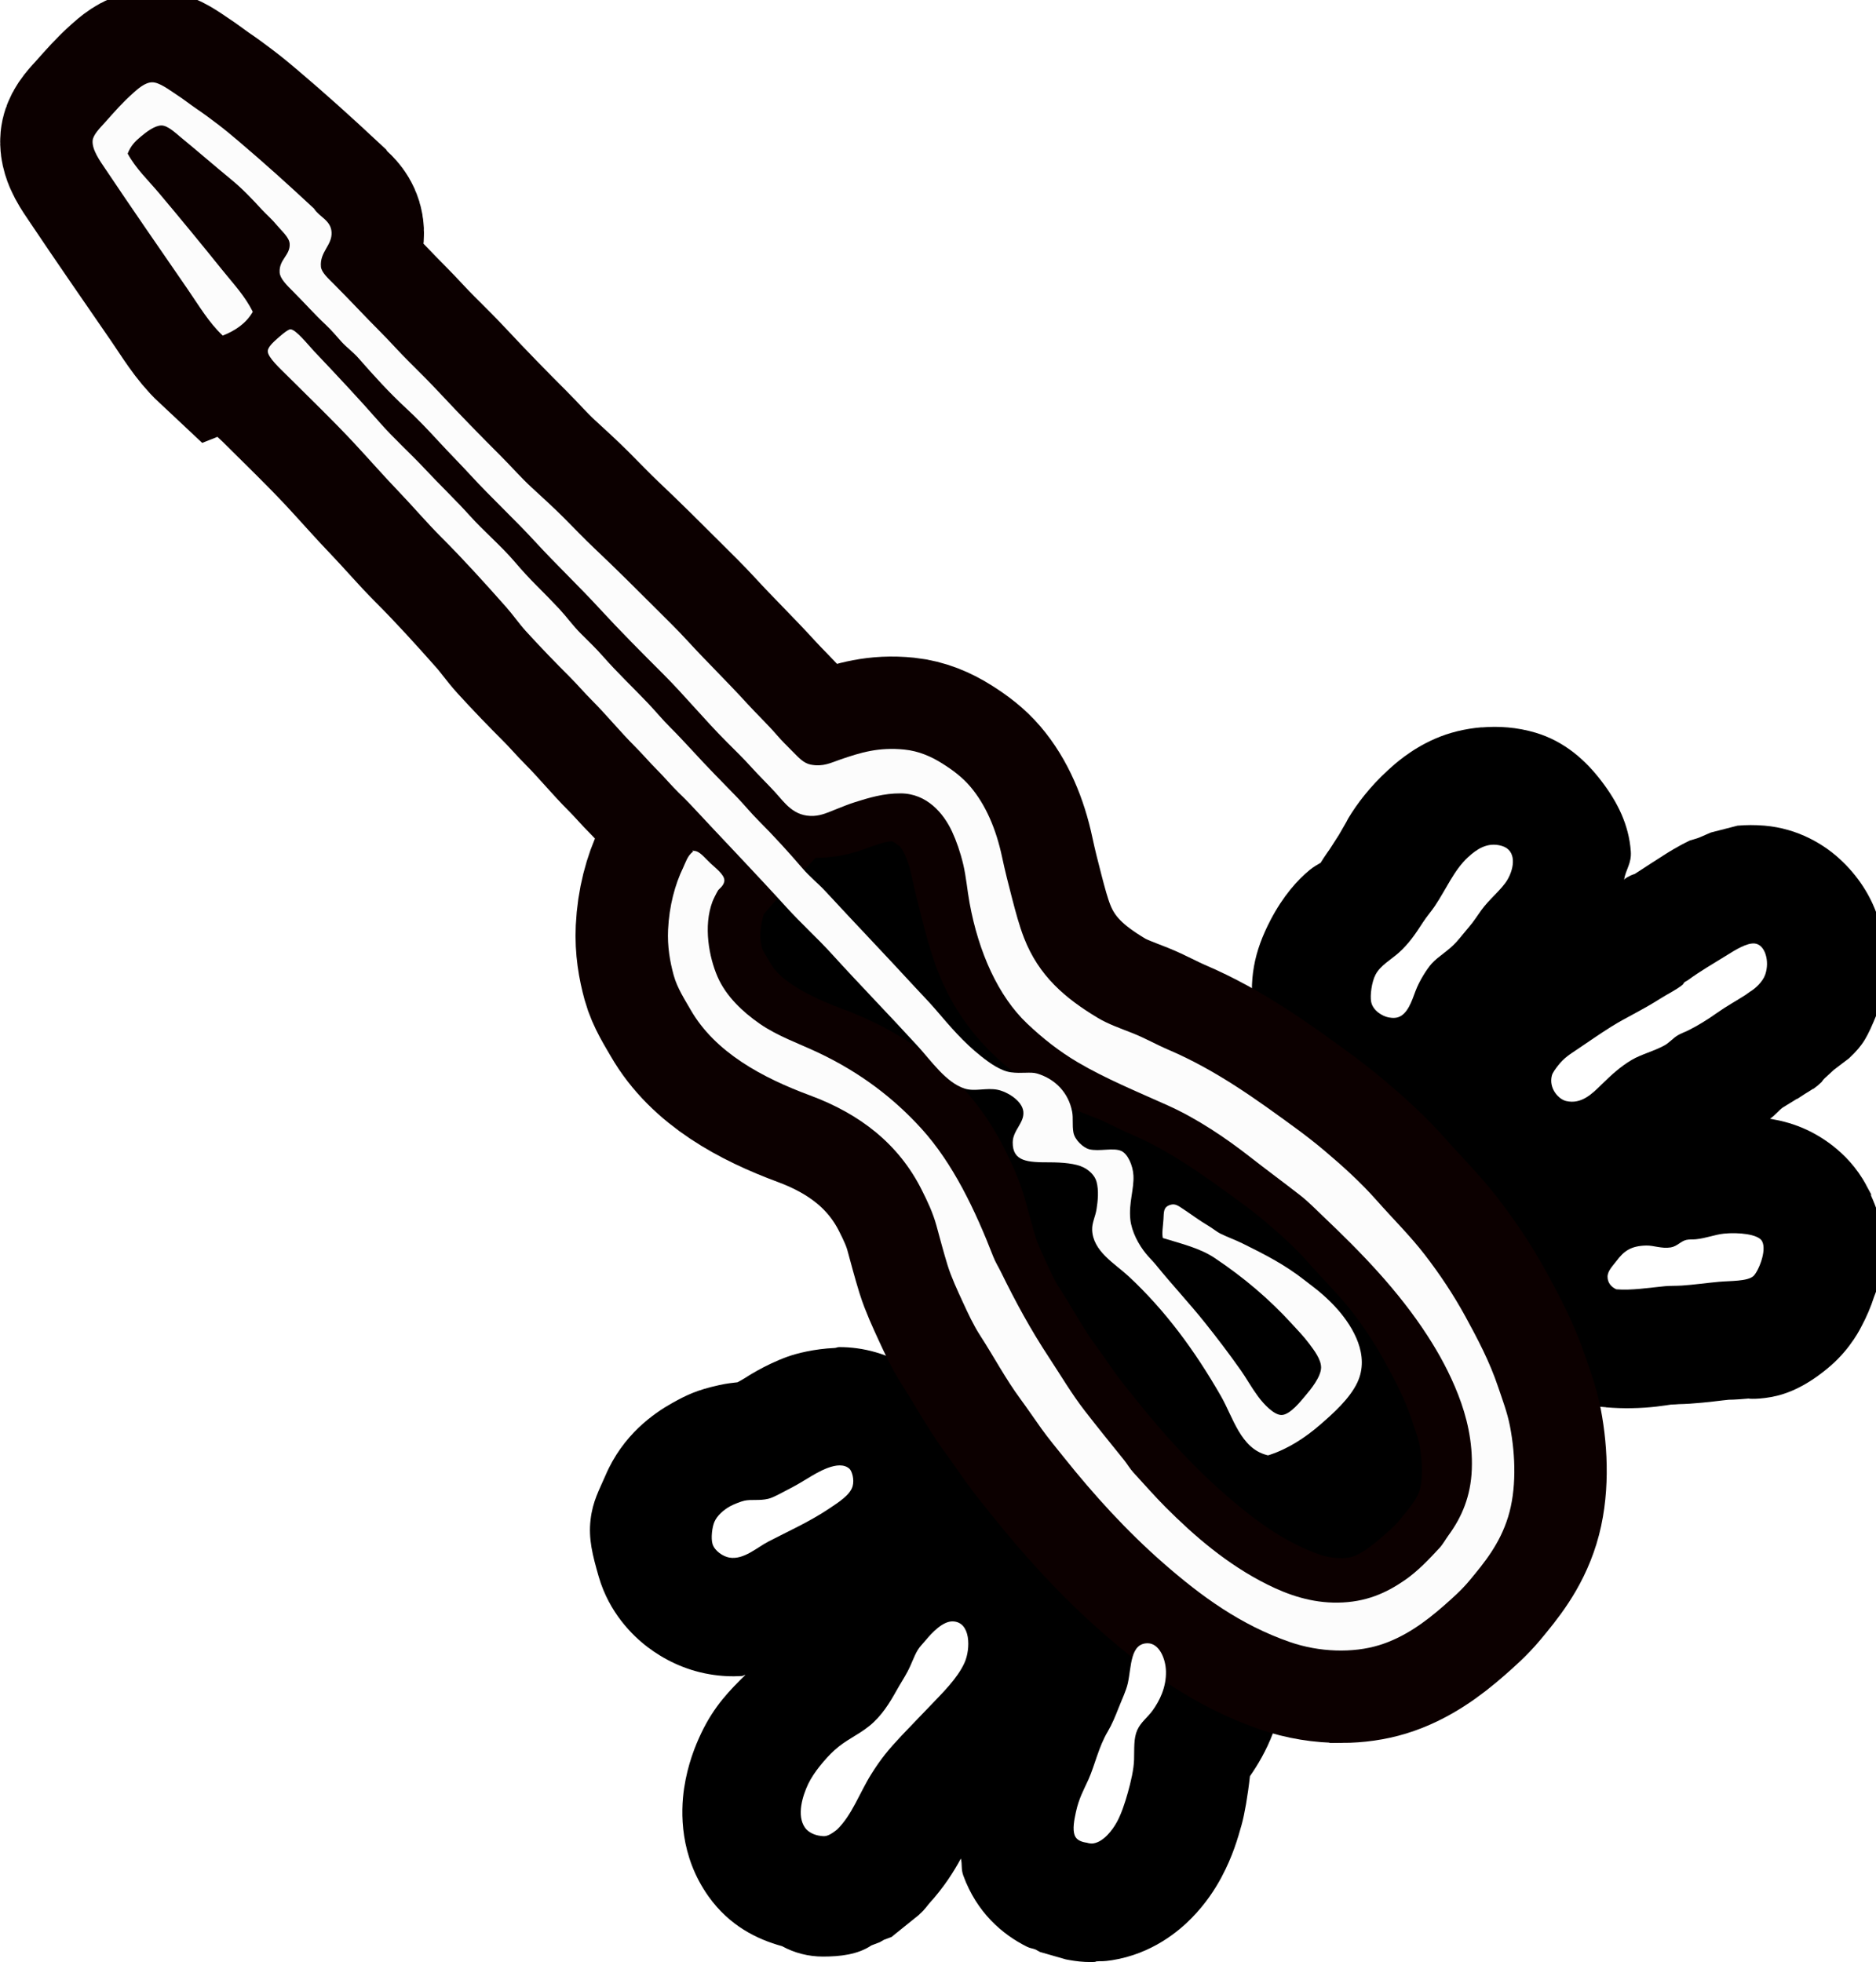 <?xml version="1.0" encoding="UTF-8" standalone="no"?>
<!-- Generator: Adobe Illustrator 21.0.2, SVG Export Plug-In . SVG Version: 6.00 Build 0)  -->

<svg
   xmlns:osb="http://www.openswatchbook.org/uri/2009/osb"
   xmlns:dc="http://purl.org/dc/elements/1.1/"
   xmlns:cc="http://creativecommons.org/ns#"
   xmlns:rdf="http://www.w3.org/1999/02/22-rdf-syntax-ns#"
   xmlns:svg="http://www.w3.org/2000/svg"
   xmlns="http://www.w3.org/2000/svg"
   xmlns:sodipodi="http://sodipodi.sourceforge.net/DTD/sodipodi-0.dtd"
   xmlns:inkscape="http://www.inkscape.org/namespaces/inkscape"
   version="1.1"
   id="Layer_1"
   x="0px"
   y="0px"
   viewBox="0 0 30.589 32"
   xml:space="preserve"
   sodipodi:docname="phasenpr_cursor_bl.svg"
   width="30.589"
   height="32"
   inkscape:version="0.92.1 r15371"><defs
     id="defs25"><linearGradient
       id="linearGradient6041"
       osb:paint="solid"><stop
         style="stop-color:#000000;stop-opacity:1;"
         offset="0"
         id="stop6039" /></linearGradient><filter
       style="color-interpolation-filters:sRGB;"
       inkscape:label="Invert"
       id="filter4501"><feColorMatrix
         type="hueRotate"
         values="180"
         result="color1"
         id="feColorMatrix4497" /><feColorMatrix
         values="-1 0 0 0 1 0 -1 0 0 1 0 0 -1 0 1 -0.21 -0.72 -0.07 2 0 "
         result="color2"
         id="feColorMatrix4499" /></filter><filter
       style="color-interpolation-filters:sRGB;"
       inkscape:label="Invert"
       id="filter4507"><feColorMatrix
         type="hueRotate"
         values="180"
         result="color1"
         id="feColorMatrix4503" /><feColorMatrix
         values="-1 0 0 0 1 0 -1 0 0 1 0 0 -1 0 1 -0.21 -0.72 -0.07 2 0 "
         result="color2"
         id="feColorMatrix4505" /></filter><filter
       style="color-interpolation-filters:sRGB;"
       inkscape:label="Invert"
       id="filter4513"><feColorMatrix
         type="hueRotate"
         values="180"
         result="color1"
         id="feColorMatrix4509" /><feColorMatrix
         values="-1 0 0 0 1 0 -1 0 0 1 0 0 -1 0 1 -0.21 -0.72 -0.07 2 0 "
         result="color2"
         id="feColorMatrix4511" /></filter><filter
       style="color-interpolation-filters:sRGB;"
       inkscape:label="Invert"
       id="filter4519"><feColorMatrix
         type="hueRotate"
         values="180"
         result="color1"
         id="feColorMatrix4515" /><feColorMatrix
         values="-1 0 0 0 1 0 -1 0 0 1 0 0 -1 0 1 -0.21 -0.72 -0.07 2 0 "
         result="color2"
         id="feColorMatrix4517" /></filter></defs><sodipodi:namedview
     pagecolor="#ffffff"
     bordercolor="#666666"
     borderopacity="1"
     objecttolerance="10"
     gridtolerance="10"
     guidetolerance="10"
     inkscape:pageopacity="0"
     inkscape:pageshadow="2"
     inkscape:window-width="2560"
     inkscape:window-height="1411"
     id="namedview23"
     showgrid="false"
     inkscape:pagecheckerboard="true"
     inkscape:zoom="22.627417"
     inkscape:cx="21.074614"
     inkscape:cy="11.212532"
     inkscape:window-x="0"
     inkscape:window-y="0"
     inkscape:window-maximized="1"
     inkscape:current-layer="Layer_1"
     fit-margin-top="0"
     fit-margin-left="0"
     fit-margin-right="0"
     fit-margin-bottom="0" /><g
     transform="matrix(0.051,0,0,-0.051,-0.1,32.614)"
     inkscape:label="dinger"
     style="display:inline;fill:#ffffff;fill-opacity:1;stroke:#000000;stroke-width:49.279;stroke-miterlimit:4;stroke-dasharray:none;stroke-opacity:1;filter:url(#filter4501)"
     id="g6345"><path
       style="color:#000000;font-style:normal;font-variant:normal;font-weight:normal;font-stretch:normal;font-size:medium;line-height:normal;font-family:sans-serif;font-variant-ligatures:normal;font-variant-position:normal;font-variant-caps:normal;font-variant-numeric:normal;font-variant-alternates:normal;font-feature-settings:normal;text-indent:0;text-align:start;text-decoration:none;text-decoration-line:none;text-decoration-style:solid;text-decoration-color:#000000;letter-spacing:normal;word-spacing:normal;text-transform:none;writing-mode:lr-tb;direction:ltr;text-orientation:mixed;dominant-baseline:auto;baseline-shift:baseline;text-anchor:start;white-space:normal;shape-padding:0;clip-rule:evenodd;display:inline;overflow:visible;visibility:visible;opacity:1;isolation:auto;mix-blend-mode:normal;color-interpolation:sRGB;color-interpolation-filters:linearRGB;solid-color:#000000;solid-opacity:1;vector-effect:none;fill:#000000;fill-opacity:1;fill-rule:evenodd;stroke:none;stroke-width:1.5;stroke-linecap:butt;stroke-linejoin:miter;stroke-miterlimit:4;stroke-dasharray:none;stroke-dashoffset:0;stroke-opacity:1;color-rendering:auto;image-rendering:auto;shape-rendering:auto;text-rendering:auto;enable-background:accumulate"
       d="m 25.234,11.719 c -0.31,0.026 -0.594,0.097 -0.85,0.209 -0.446,0.195 -0.741,0.469 -0.848,0.566 -0.344,0.315 -0.573,0.626 -0.723,0.875 -0.025,0.041 -0.013,0.027 -0.035,0.066 l -0.137,0.238 -0.171,0.266 c -0.035,0.05 -0.062,0.086 -0.105,0.152 -0.085,0.132 -0.059,0.094 -0.051,0.086 -0.067,0.04 -0.132,0.075 -0.203,0.133 -0.225,0.184 -0.484,0.474 -0.711,0.908 -0.303,0.579 -0.405,1.091 -0.301,1.768 v 0.041 l 0.012,0.066 v 0.002 c 0.137,0.74 0.578,1.232 0.924,1.502 0.216,0.169 0.504,0.266 0.787,0.363 -3.98e-4,6.06e-4 -0.01,0.014 -0.01,0.014 5.7e-5,2.8e-5 0.213,0.102 0.213,0.102 1.7e-4,4.7e-5 0.018,0.004 0.023,0.006 0.011,0.003 0.015,0.005 0.02,0.006 0.016,0.004 0.028,0.004 0.039,0.006 l 0.145,-0.713 c 0.028,0.04 0.277,0.395 0.355,0.508 -0.021,0.04 -0.04,0.082 -0.059,0.123 l -0.244,0.09 -0.045,0.004 c 4.2e-5,1e-6 -0.1,-0.004 -0.1,-0.004 2.84e-4,2.9e-5 -0.039,-0.005 -0.045,-0.006 0.011,0.002 0.024,0.005 0.039,0.008 0.067,0.012 0.161,0.03 0.279,0.039 0.014,0.001 0.049,-0.001 0.066,0 -0.108,0.296 -0.165,0.609 -0.166,0.926 8.97e-4,1.338 0.969,2.462 2.248,2.611 0.253,0.563 0.707,0.982 1.215,1.211 l 0.332,0.15 0.363,0.031 0.002,0.002 c 0.164,0.014 0.315,0.018 0.453,0.016 0.371,-0.005 0.619,-0.051 0.73,-0.066 0.048,-0.001 0.097,-0.004 0.145,-0.008 0.056,-0.002 0.109,-0.002 0.191,-0.008 0.32,-0.021 0.58,-0.06 0.713,-0.072 0.02,-6.14e-4 0.048,-2.47e-4 0.084,-0.002 0.072,-0.003 0.171,-0.01 0.287,-0.021 -0.05,0.005 0.195,0.025 0.496,-0.047 0.301,-0.072 0.636,-0.246 0.986,-0.551 0.374,-0.325 0.552,-0.704 0.561,-0.721 0.087,-0.164 0.163,-0.338 0.223,-0.525 0.02,-0.064 0.15,-0.335 0.18,-0.713 0.026,-0.327 -0.047,-0.717 -0.234,-1.129 v -0.027 l -0.09,-0.166 v -0.002 c -0.345,-0.638 -0.914,-0.931 -1.137,-1.027 -0.245,-0.106 -0.448,-0.145 -0.609,-0.174 0.09,-0.058 0.151,-0.146 0.234,-0.205 -0.007,0.005 0.15,-0.092 0.25,-0.154 h 0.008 l 0.184,-0.119 h 0.002 c 0.042,-0.027 0.074,-0.047 0.098,-0.062 0.024,-0.015 -0.036,0.036 0.088,-0.061 0.008,-0.006 0.035,-0.031 0.035,-0.031 5.4e-5,-4.7e-5 0.039,-0.035 0.039,-0.035 0.033,-0.05 0.066,-0.078 0.066,-0.078 l 0.156,-0.143 c 0.121,-0.094 0.205,-0.155 0.277,-0.211 0.266,-0.25 0.332,-0.389 0.5,-0.793 0.202,-0.567 0.212,-1.182 0.031,-1.746 -0.108,-0.339 -0.308,-0.7 -0.643,-1.027 -0.334,-0.327 -0.824,-0.608 -1.422,-0.66 -0.178,-0.015 -0.34,-0.013 -0.49,0 h -0.002 l -0.486,0.125 -0.207,0.09 c -0.035,0.017 -0.159,0.048 -0.174,0.055 -0.229,0.11 -0.4,0.221 -0.453,0.254 -0.139,0.087 -0.352,0.227 -0.545,0.352 -0.032,0.012 -0.06,0.021 -0.072,0.027 -0.124,0.062 -0.11,0.066 -0.125,0.082 0.031,-0.192 0.139,-0.297 0.123,-0.518 -0.036,-0.487 -0.242,-0.894 -0.529,-1.271 -0.287,-0.378 -0.669,-0.726 -1.201,-0.885 -0.336,-0.1 -0.67,-0.122 -0.98,-0.096 z M 13.564,22.98 c -0.038,1.13e-4 -0.049,0.014 -0.086,0.016 -0.368,0.017 -0.688,0.097 -0.865,0.162 -0.421,0.155 -0.745,0.374 -0.76,0.383 -0.055,0.034 -0.096,0.056 -0.137,0.078 -0.099,0.013 -0.175,0.016 -0.34,0.053 -0.396,0.087 -0.586,0.179 -0.846,0.324 -0.333,0.186 -0.896,0.574 -1.213,1.316 -0.111,0.26 -0.232,0.464 -0.271,0.807 -0.04,0.342 0.035,0.639 0.15,1.037 0.188,0.644 0.604,1.061 0.893,1.279 0.28,0.212 0.66,0.41 1.115,0.488 0.207,0.036 0.406,0.044 0.588,0.033 0.032,-0.002 0.037,-0.018 0.068,-0.021 -0.276,0.271 -0.566,0.559 -0.805,1.062 -0.106,0.224 -0.243,0.559 -0.309,0.994 -0.065,0.437 -0.082,1.231 0.443,1.969 0.379,0.532 0.877,0.778 1.336,0.904 0.225,0.124 0.481,0.189 0.742,0.189 0.308,-6.52e-4 0.631,-0.034 0.881,-0.203 l 0.154,-0.059 0.074,-0.043 0.137,-0.051 0.494,-0.398 c -0.006,0.006 0.023,-0.022 0.051,-0.051 l 0.002,-0.002 c -0.043,0.044 -0.011,0.015 0.031,-0.029 0.036,-0.038 0.065,-0.077 0.1,-0.121 0.278,-0.305 0.456,-0.591 0.582,-0.824 0.028,0.113 -2.24e-4,0.187 0.045,0.311 0.244,0.669 0.708,1.068 1.156,1.291 0.063,0.031 0.096,0.027 0.156,0.051 l 0.082,0.045 0.443,0.127 c 0.019,0.005 0.004,0.003 0.039,0.01 0.081,0.015 0.197,0.036 0.336,0.043 0.197,0.01 0.234,-0.009 0.172,-0.008 h 0.004 0.002 c 0.033,-10e-4 0.065,-0.003 0.098,-0.006 -0.022,0.002 0.062,0.007 0.205,-0.016 h 0.002 c 0.738,-0.116 1.226,-0.536 1.453,-0.768 0.253,-0.258 0.423,-0.52 0.541,-0.74 0.204,-0.382 0.299,-0.713 0.367,-0.957 0.05,-0.178 0.111,-0.521 0.15,-0.879 0.276,-0.396 0.639,-1.058 0.621,-1.949 -0.009,-0.426 -0.109,-0.902 -0.371,-1.361 -0.318,-0.557 -1.009,-1.244 -2.084,-1.256 l -0.105,-0.002 -0.059,0.018 c -0.255,0.016 -0.499,0.077 -0.73,0.174 0.071,-0.133 0.107,-0.271 0.107,-0.41 0.001,-0.757 -1.042,-1.371 -2.33,-1.371 -0.08,8.32e-4 -0.16,0.004 -0.24,0.01 -0.066,-0.239 -0.204,-0.633 -0.637,-1.027 L 14.984,23.406 h -0.055 c 0.089,0.061 0.18,0.117 0.266,0.195 L 14.691,23.406 h 0.238 c -0.46,-0.315 -0.951,-0.427 -1.365,-0.426 z"
       id="path6455"
       inkscape:connector-curvature="0"
       sodipodi:nodetypes="cccccccccccccccccccccccccccccccccccccccccccccccccccccccccccccsccccccccccccccccccccsccccccccccccccccccccccccccccccccccccccccccccccccccscccccccccccccc"
       transform="matrix(17.6,0,0,-17.6,31.557,613.183)" /></g><g
     id="g20"
     style="display:inline;stroke:#0c0000;stroke-width:59.082;stroke-miterlimit:4;stroke-dasharray:none;stroke-opacity:1;filter:url(#filter4507)"
     inkscape:label="ph bg"
     transform="matrix(0.051,0,0,-0.051,-0.1,32.614)"><path
       style="clip-rule:evenodd;fill:#000000;fill-opacity:1;fill-rule:nonzero;stroke:#0c0000;stroke-width:59.082;stroke-miterlimit:4;stroke-dasharray:none;stroke-opacity:1"
       d="m 430.846,111.705 c -5.488,-0.022 -11.209,0.885 -16.516,2.73 -15.736,5.472 -28.212,14.542 -40.395,25.197 -11.851,10.366 -22.281,21.888 -31.797,33.795 -2.435,3.048 -4.931,6.039 -7.199,9.199 -2.278,3.176 -4.476,6.447 -6.799,9.6 -4.705,6.389 -8.39,13.391 -12.797,20.197 -2.162,3.338 -3.863,7.019 -5.602,10.799 -1.711,3.718 -3.639,7.869 -4.799,11.598 -1.237,3.97 -2.456,8.637 -3.6,12.799 -1.129,4.107 -2.911,7.874 -4.799,11.6 -7.302,14.415 -19.507,24.033 -35.598,29.996 -15.33,5.682 -30.382,13.787 -38.193,27.396 -1.891,3.296 -4.288,6.959 -5.4,10.998 -1.207,4.382 -2.052,9.256 -1.799,14.598 0.361,7.647 2.224,14.48 4.799,19.799 0.632,1.305 6.485,8.152 10.078,11.979 -2.663,2.83 -5.299,5.639 -7.877,8.414 -1.135,1.223 -2.387,2.411 -3.6,3.6 -2.418,2.37 -4.589,4.989 -7,7.4 -2.403,2.403 -4.551,4.951 -6.998,7.398 -4.84,4.841 -9.045,10.045 -13.799,14.799 -2.373,2.374 -4.578,4.978 -6.998,7.398 -4.719,4.719 -9.488,9.647 -13.998,14.6 -2.274,2.497 -4.156,5.271 -6.398,7.799 -6.808,7.681 -13.595,15.194 -20.797,22.396 -4.686,4.687 -9.058,9.858 -13.799,14.799 -4.632,4.828 -9.123,9.966 -13.799,14.998 -6.973,7.506 -14.148,14.35 -21.396,21.598 -2.156,2.156 -12.871,11.76 -15.801,15.648 -1.493,-1.058 -3.167,-1.933 -4.998,-2.652 -4.418,4.132 -7.631,9.616 -11.199,14.801 -8.925,12.964 -17.679,25.578 -26.396,38.596 -1.571,2.347 -4.284,6.044 -4,8.998 0.18,1.875 2.461,4.099 3.801,5.6 3.393,3.803 5.667,6.45 9.197,9.6 1.489,1.329 3.738,3.353 6,3.4 2.295,0.047 5.486,-2.432 7.6,-3.801 2.48,-1.607 4.783,-3.439 6.799,-4.801 2.307,-1.558 4.541,-3.239 6.598,-4.799 2.261,-1.716 4.389,-3.494 6.4,-5.199 8.625,-7.315 16.451,-14.388 24.396,-21.797 1.661,-2.686 5.412,-3.688 5.6,-7.6 0.2,-4.165 -3.844,-6.225 -3.398,-10.998 0.166,-1.783 2.345,-3.746 4.199,-5.6 5.157,-5.157 9.856,-10.256 14.598,-14.998 3.286,-3.287 6.373,-6.82 9.6,-10 3.416,-3.367 6.699,-6.677 9.797,-9.998 6.385,-6.845 12.879,-13.477 19.398,-19.996 3.308,-3.309 6.397,-6.873 9.799,-10 3.473,-3.193 6.905,-6.306 10.199,-9.6 3.267,-3.268 6.461,-6.644 9.799,-9.799 6.905,-6.529 13.369,-12.971 19.996,-19.598 3.25,-3.25 6.652,-6.557 9.801,-9.998 6.063,-6.623 12.69,-13.06 19.197,-20.197 2.92,-3.203 6.347,-6.434 9.6,-10.199 1.307,-1.513 3.118,-3.319 4.799,-5 2.056,-2.055 3.521,-3.747 5.799,-4.199 3.946,-0.782 6.481,0.595 9.398,1.602 6.44,2.224 12.329,4.053 20.598,3.199 4.616,-0.477 8.558,-2.239 12,-4.4 3.538,-2.222 6.508,-4.481 8.998,-7.398 4.938,-5.785 8.299,-13.606 10.199,-22.598 0.919,-4.348 2.05,-8.793 3.199,-13.199 1.122,-4.301 2.277,-8.679 3.799,-12.598 4.75,-12.229 13.214,-19.357 23.598,-25.596 3.42,-2.056 7.4,-3.4 11.398,-5 3.787,-1.515 7.399,-3.575 11.197,-5.199 15.322,-6.55 28.231,-15.966 40.596,-24.998 3.122,-2.28 6.266,-4.73 9.197,-7.199 5.896,-4.966 11.756,-10.278 16.799,-15.998 5.207,-5.904 10.675,-11.259 15.398,-17.396 4.751,-6.175 9.11,-12.679 12.998,-19.797 3.838,-7.024 7.686,-14.313 10.4,-22.398 1.356,-4.04 2.941,-8.151 3.799,-12.598 1.84,-9.539 2.063,-20.399 -0.602,-28.996 -2.67,-8.616 -7.504,-14.529 -12.396,-20.398 -2.554,-3.066 -5.426,-5.598 -8.4,-8.199 -5.628,-4.922 -12.369,-9.926 -20.396,-12.396 -3.686,-1.134 -7.814,-1.713 -12.082,-1.73 z"
       id="path18"
       inkscape:connector-curvature="0"
       sodipodi:nodetypes="cccccccccccccccccccsccscccccccccccccccccccccscccccccsccccccccccccccccccccccccccc" /></g><g
     id="g4568"
     style="display:inline;fill:#ffffff;fill-opacity:1;filter:url(#filter4513)"
     inkscape:label="dinger"
     transform="matrix(0.051,0,0,-0.051,-0.1,32.614)"><path
       inkscape:connector-curvature="0"
       id="path4552"
       d="m 349.539,50.24 c -0.066,0.009 0.942,-0.366 2,-0.2 3.219,0.505 6.099,4.196 7.599,6.999 1.303,2.435 2.462,5.849 3.399,9.199 0.978,3.496 1.911,7.454 2,10.599 0.1,3.498 -0.162,6.766 1,9.398 1.147,2.599 3.384,4.123 4.999,6.399 2.157,3.04 4.305,7.276 4.2,12.398 -0.084,4.108 -2.184,8.96 -5.8,8.999 -5.688,0.062 -5.224,-7.555 -6.399,-12.798 -0.531,-2.373 -1.885,-5.161 -2.999,-7.999 -1.005,-2.556 -2.064,-5.152 -3.399,-7.399 -2.965,-4.984 -4.123,-10.772 -6.199,-15.398 -1.44,-3.206 -3.021,-5.869 -4,-10.398 -0.527,-2.436 -1.115,-5.438 -0.4,-7.399 0.616,-1.691 2.451,-2.194 3.999,-2.4 z"
       style="clip-rule:evenodd;display:inline;fill:#ffffff;fill-opacity:1;fill-rule:evenodd" /><path
       inkscape:connector-curvature="0"
       id="path4554"
       d="m 264.349,52.439 c 0.816,-0.085 1.61,-0.31 3.2,0.6 1.228,0.703 2.272,1.661 1.999,1.399 4.816,4.627 7.224,11.786 10.999,17.798 3.077,4.901 5.467,7.793 9.599,12.199 2.903,3.095 6.288,6.522 9.399,9.798 3.524,3.713 8.55,8.558 10.798,13.599 1.944,4.358 2.067,13.059 -3.799,13.198 -3.201,0.076 -6.726,-3.732 -8.6,-5.999 -0.89,-1.077 -1.943,-2.092 -2.6,-3.2 -1.211,-2.044 -1.992,-4.537 -3.199,-6.799 -1.117,-2.093 -2.441,-4.119 -3.6,-6.199 -2.198,-3.947 -4.784,-8.125 -8.599,-11.199 -3.925,-3.162 -7.504,-4.435 -11.199,-7.799 -2.908,-2.648 -6.673,-7.156 -8.399,-10.799 -1.742,-3.675 -3.799,-10.065 -0.999,-13.998 1.034,-1.451 3.065,-2.397 5,-2.599 z"
       style="clip-rule:evenodd;fill:#ffffff;fill-opacity:1;fill-rule:evenodd" /><path
       inkscape:connector-curvature="0"
       id="path4556"
       d="m 235.153,141.428 c 4.575,-0.786 8.797,3.236 12.599,5.199 6.188,3.196 13.059,6.294 19.197,10.399 3.141,2.1 6.807,4.422 7.599,7.199 0.618,2.167 -0.202,4.873 -1,5.6 -3.434,3.126 -10.475,-1.285 -13.599,-3.2 -1.698,-1.041 -3.755,-2.263 -5.999,-3.4 -2.291,-1.161 -4.617,-2.577 -6.399,-2.999 -2.828,-0.672 -5.386,-0.113 -7.599,-0.6 -1.136,-0.25 -3.507,-1.19 -4.599,-1.8 -2.043,-1.141 -4.126,-2.954 -4.999,-4.999 -0.717,-1.679 -1.135,-5.162 -0.6,-6.999 0.669,-2.297 3.418,-4.06 5.399,-4.4 z"
       style="clip-rule:evenodd;fill:#ffffff;fill-opacity:1;fill-rule:evenodd" /><path
       inkscape:connector-curvature="0"
       id="path4560"
       d="m 518.717,227.217 c 4.817,-0.418 10.505,0.521 15.599,1 1.664,0.156 3.418,0.07 5.399,0.2 3.632,0.238 7.852,0.84 11.799,1.2 3.596,0.328 9.057,0.11 10.999,1.8 1.486,1.293 4.464,8.121 2.8,11.199 -1.231,2.275 -7.705,2.869 -12.199,2.399 -2.93,-0.306 -5.676,-1.47 -8.999,-1.8 -0.961,-0.095 -1.986,0.021 -2.999,-0.2 -1.756,-0.382 -2.956,-2.071 -5,-2.4 -2.904,-0.468 -5.447,0.651 -7.799,0.6 -4.932,-0.107 -7.164,-1.738 -9.599,-4.999 -1.194,-1.599 -2.806,-3.103 -2.8,-4.999 0.006,-1.898 1.183,-3.272 2.799,-4 z"
       style="clip-rule:evenodd;fill:#ffffff;fill-opacity:1;fill-rule:evenodd" /><path
       inkscape:connector-curvature="0"
       id="path4562"
       d="m 502.719,287.41 c 4.906,-1.105 8.317,2.378 11.398,5.399 2.995,2.936 5.965,5.674 9.599,7.799 3.029,1.771 6.941,2.721 10.399,4.599 1.509,0.82 2.732,2.318 4.199,3.2 1.044,0.627 2.296,1.051 3.4,1.6 3.158,1.571 6.181,3.454 9.199,5.599 2.953,2.099 6.154,3.839 9.198,5.799 0.485,0.312 0.893,0.697 1.4,1 1.696,1.013 3.992,3.138 4.799,5.399 1.525,4.272 -0.009,9.706 -3.399,9.999 -2.481,0.214 -6.148,-2.07 -8.599,-3.6 -4.777,-2.982 -8.527,-5.073 -12.799,-8.199 -0.33,-0.242 -0.707,-0.362 -0.999,-0.6 -0.236,-0.192 -0.348,-0.6 -0.6,-0.8 -2.212,-1.756 -4.745,-2.914 -7.4,-4.6 -5.836,-3.706 -10.677,-5.843 -15.397,-8.799 -3.604,-2.256 -7.146,-4.747 -10.799,-7.199 -2.44,-1.638 -4.22,-2.703 -6.199,-5.199 -0.814,-1.027 -1.772,-2.331 -2,-3.2 -1.074,-4.105 2.109,-7.636 4.6,-8.197 z"
       style="clip-rule:evenodd;fill:#ffffff;fill-opacity:1;fill-rule:evenodd" /><path
       inkscape:connector-curvature="0"
       id="path4564"
       d="m 445.726,314.206 c 0.262,-0.053 1.846,-0.427 3.2,0 3.073,0.969 4.419,5.236 5.599,8.399 1.207,3.235 3.673,7.118 5.199,8.799 2.057,2.264 5.298,4.041 7.8,6.799 1.394,1.537 2.725,3.293 4.199,4.999 1.39,1.608 2.545,3.444 3.8,5.199 2.553,3.572 6.605,6.714 8.398,9.799 2.291,3.941 2.9,9.398 -1.8,10.798 -4.725,1.409 -8.26,-1.275 -10.798,-3.6 -4.464,-4.086 -6.985,-10.201 -10.6,-15.598 -1.163,-1.738 -2.625,-3.384 -3.799,-5.199 -2.396,-3.704 -4.503,-6.857 -7.799,-9.799 -2.443,-2.181 -5.832,-4.004 -7.399,-6.999 -1.227,-2.343 -1.767,-6.606 -1.4,-8.599 0.546,-2.955 3.749,-4.664 5.4,-4.998 z"
       style="clip-rule:evenodd;fill:#ffffff;fill-opacity:1;fill-rule:evenodd" /></g><g
     inkscape:label="ph"
     style="display:inline;filter:url(#filter4519)"
     id="g4574"
     transform="matrix(0.051,0,0,-0.051,-0.1,32.614)"><path
       inkscape:connector-curvature="0"
       id="path4570"
       d="m 373.736,243.616 c 6.258,-1.913 11.929,-3.273 16.598,-6.399 9.109,-6.1 17.395,-13.047 24.797,-21.197 1.664,-1.833 3.572,-3.759 5.399,-6.199 1.587,-2.12 3.8,-5.004 3.8,-7.599 -0.002,-2.984 -3.369,-7.097 -5,-8.999 -1.34,-1.563 -4.854,-6.133 -7.599,-6.199 -2.429,-0.059 -5.728,3.452 -7.6,5.999 -2.128,2.898 -3.694,5.777 -5.399,8.199 -3.865,5.493 -7.809,10.663 -11.598,15.398 -5.034,6.29 -10.403,11.993 -15.599,18.398 -1.024,1.263 -2.183,2.352 -3.199,3.6 -2.298,2.818 -4.584,6.97 -5,10.999 -0.532,5.159 1.235,9.698 1,13.998 -0.176,3.214 -1.77,6.8 -3.8,7.799 -2.501,1.231 -7.14,-0.243 -10.398,0.6 -1.7,0.44 -4.555,2.861 -4.999,5.399 -0.413,2.358 -0.007,4.539 -0.4,6.599 -1.147,6.017 -5.328,10.436 -11.198,12.199 -2.102,0.631 -4.895,-0.079 -8.398,0.4 -3.26,0.446 -6.727,2.913 -9.599,5.199 -5.635,4.484 -9.801,9.434 -14.398,14.798 -2.307,2.69 -4.735,5.135 -6.999,7.599 -9.736,10.592 -18.612,19.81 -28.197,30.196 -2.281,2.473 -5.118,4.738 -7.399,7.399 -4.409,5.144 -9.175,10.375 -13.998,15.198 -2.507,2.507 -4.656,5.166 -6.999,7.599 -2.391,2.482 -4.758,4.909 -7.199,7.399 -4.741,4.837 -9.323,10.123 -14.198,14.999 -2.475,2.475 -4.658,5.132 -6.999,7.599 -4.709,4.961 -9.783,9.735 -14.398,14.998 -2.272,2.591 -4.738,4.939 -7.199,7.4 -2.456,2.455 -4.458,5.288 -6.799,7.799 -2.327,2.494 -4.827,5.026 -7.199,7.398 -2.49,2.49 -4.725,4.93 -6.999,7.6 -4.455,5.232 -9.832,9.717 -14.398,14.798 -4.409,4.907 -9.502,9.749 -14.398,14.998 -4.727,5.067 -9.975,9.74 -14.398,14.798 -6.383,7.299 -13.73,15.142 -20.997,22.798 -1.881,1.982 -5.854,7.066 -7.599,6.999 -0.858,-0.033 -3.455,-2.331 -4.2,-3 -1.25,-1.121 -2.993,-2.689 -3,-3.999 -0.01,-1.975 3.896,-5.496 6.399,-7.999 7.248,-7.248 14.424,-14.092 21.397,-21.598 4.676,-5.032 9.166,-10.17 13.798,-14.998 4.741,-4.941 9.112,-10.111 13.798,-14.798 7.202,-7.202 13.989,-14.717 20.797,-22.398 2.242,-2.528 4.125,-5.302 6.399,-7.799 4.51,-4.953 9.279,-9.88 13.998,-14.599 2.42,-2.42 4.626,-5.025 6.999,-7.399 4.754,-4.754 8.958,-9.957 13.798,-14.798 2.447,-2.447 4.596,-4.996 6.999,-7.399 2.411,-2.411 4.581,-5.029 6.999,-7.399 1.213,-1.189 2.464,-2.377 3.599,-3.6 10.046,-10.814 20.971,-22.156 30.996,-33.196 4.599,-5.064 9.715,-9.662 14.198,-14.598 8.913,-9.814 18.395,-19.545 27.597,-29.596 4.398,-4.803 9.061,-11.668 14.998,-13.598 3.288,-1.069 6.953,0.349 10.599,-0.4 3.044,-0.625 7.853,-3.493 8.199,-6.999 0.352,-3.568 -3.358,-5.955 -3.399,-9.799 -0.066,-6.22 4.876,-6.399 11.799,-6.399 4.105,0 8.353,-0.374 10.798,-1.6 1.657,-0.83 3.611,-2.419 4.2,-4.599 0.76,-2.818 0.424,-6.106 0,-8.799 -0.362,-2.299 -1.48,-4.347 -1.4,-6.599 0.24,-6.855 7.255,-10.763 11.599,-14.798 11.75,-10.917 21.208,-23.758 29.597,-38.395 3.857,-6.73 6.265,-16.625 14.598,-18.798 0.543,-0.142 0.337,-0.149 0.8,0 6.127,1.972 11.657,5.67 16.198,9.599 4.323,3.741 9.574,8.442 11.998,13.599 4.113,8.745 -1.521,17.773 -5.999,22.997 -1.66,1.936 -3.332,3.553 -5.199,5.199 -1.839,1.622 -3.758,2.999 -5.799,4.6 -6.247,4.898 -12.502,8.09 -19.598,11.599 -2.362,1.168 -4.858,2.052 -7.199,3.199 -1.148,0.562 -2.438,1.685 -4,2.6 -2.774,1.625 -4.911,3.295 -7.799,5.2 -1.585,1.045 -2.602,1.898 -4.199,1.4 -2.269,-0.707 -2.054,-2.214 -2.2,-4.6 -0.138,-2.218 -0.557,-4.489 -0.201,-6.002 z"
       style="clip-rule:evenodd;fill:#fcfcfc;fill-opacity:1;fill-rule:evenodd" /><path
       inkscape:connector-curvature="0"
       id="path4572"
       d="m 73.173,532.179 c 4.115,1.617 7.501,3.964 9.599,7.6 -2.421,4.984 -6.232,9.014 -9.599,13.198 -6.676,8.298 -13.451,16.55 -20.397,24.797 -3.422,4.062 -7.398,7.814 -9.999,12.598 1.019,2.566 2.354,3.913 4.399,5.6 1.495,1.232 4.207,3.381 6.399,3.399 2.018,0.017 4.61,-2.496 6.199,-3.799 5.464,-4.48 10.77,-9.105 15.998,-13.398 3.706,-3.043 6.542,-6.054 9.999,-9.799 1.367,-1.482 3.147,-2.984 4.799,-5 1.427,-1.74 3.859,-3.775 3.999,-5.799 0.257,-3.715 -3.447,-5.028 -3.2,-9.199 0.119,-1.992 2.282,-4.082 4.399,-6.199 3.749,-3.749 6.65,-7.083 10.399,-10.599 1.891,-1.774 3.376,-3.616 5,-5.399 1.655,-1.817 3.751,-3.317 5.399,-5.199 4.793,-5.473 9.748,-10.968 15.198,-15.998 3.596,-3.318 7.085,-6.994 10.399,-10.599 3.393,-3.691 6.877,-7.186 10.199,-10.799 6.772,-7.367 14.049,-14.073 20.597,-21.197 6.889,-7.494 14.065,-14.29 20.598,-21.397 6.691,-7.279 13.597,-14.196 20.598,-21.197 6.716,-6.716 13.119,-14.518 20.197,-21.597 2.507,-2.507 5.271,-5.19 7.799,-7.999 2.373,-2.638 5.072,-5.249 7.599,-7.999 3.024,-3.29 5.961,-7.951 12.398,-7.599 2.523,0.138 4.678,1.158 6.799,1.999 2.104,0.836 4.243,1.72 6.399,2.4 4.269,1.345 9.111,2.84 14.598,2.799 8.377,-0.062 13.68,-6.372 16.398,-12.198 1.358,-2.908 2.663,-6.61 3.6,-10.599 0.91,-3.875 1.258,-8.115 2,-12.198 2.889,-15.899 9.222,-29.887 18.397,-38.595 4.988,-4.735 10.259,-8.896 16.197,-12.398 8.885,-5.24 18.87,-9.336 28.797,-13.798 9.35,-4.204 18.453,-10.343 26.196,-16.398 5.393,-4.217 10.881,-8.246 16.198,-12.398 2.62,-2.046 4.947,-4.473 7.399,-6.799 12.01,-11.399 23.866,-23.589 33.195,-37.995 3.691,-5.699 7.096,-11.895 9.799,-18.798 2.782,-7.105 4.733,-15.107 4.399,-23.997 -0.32,-8.573 -3.203,-15.253 -7.398,-20.997 -1.046,-1.431 -1.837,-2.953 -3,-4.2 -3.31,-3.547 -6.792,-7.286 -10.999,-10.199 -6.081,-4.21 -12.55,-7.072 -21.397,-7.199 -8.405,-0.121 -15.871,2.439 -22.597,5.8 -12.824,6.408 -23.306,15.507 -32.396,24.597 -3.598,3.597 -6.873,7.388 -10.399,11.199 -1.104,1.193 -1.948,2.7 -2.999,3.999 -4.222,5.218 -8.469,10.474 -12.599,15.798 -4.084,5.264 -7.61,11.237 -11.398,16.998 -5.958,9.059 -10.587,17.607 -15.398,27.396 -0.811,1.652 -1.741,3.104 -2.399,4.799 -5.796,14.922 -12.884,29.873 -22.997,40.995 -8.965,9.858 -19.625,17.936 -32.796,24.197 -6.374,3.03 -13.215,5.356 -18.998,9.399 -5.182,3.622 -10.632,8.598 -13.398,14.998 -2.683,6.207 -4.575,16.13 -1.6,23.997 0.267,0.704 1.172,2.57 1.8,3.6 0.255,0.418 2.01,1.575 2,3.2 -0.012,1.783 -2.732,3.86 -4.399,5.4 -1.966,1.815 -3.522,4.048 -5.399,4 -0.415,0.224 -0.424,0.216 -0.2,-0.2 -1.821,-1.338 -2.366,-3.478 -3.199,-5.199 -2.575,-5.319 -4.439,-12.15 -4.8,-19.797 -0.253,-5.342 0.593,-10.216 1.8,-14.598 1.112,-4.039 3.508,-7.703 5.399,-10.999 7.811,-13.609 22.865,-21.715 38.195,-27.397 16.091,-5.963 28.294,-15.581 35.596,-29.996 1.888,-3.726 3.671,-7.492 4.8,-11.599 1.144,-4.162 2.363,-8.828 3.6,-12.798 1.16,-3.729 3.088,-7.88 4.799,-11.598 1.739,-3.78 3.438,-7.461 5.6,-10.799 4.407,-6.806 8.093,-13.809 12.798,-20.198 2.323,-3.153 4.521,-6.423 6.799,-9.599 2.268,-3.16 4.764,-6.151 7.199,-9.199 9.516,-11.907 19.945,-23.43 31.796,-33.796 12.183,-10.655 24.66,-19.725 40.396,-25.197 9.434,-3.281 20.172,-3.592 28.597,-1 8.027,2.47 14.769,7.476 20.397,12.398 2.974,2.601 5.845,5.133 8.399,8.199 4.892,5.869 9.728,11.781 12.398,20.397 2.665,8.597 2.44,19.457 0.6,28.996 -0.858,4.447 -2.443,8.559 -3.799,12.599 -2.714,8.085 -6.562,15.373 -10.4,22.397 -3.888,7.118 -8.247,13.623 -12.998,19.798 -4.723,6.137 -10.191,11.493 -15.398,17.397 -5.043,5.72 -10.902,11.032 -16.798,15.998 -2.931,2.469 -6.076,4.919 -9.198,7.199 -12.365,9.032 -25.274,18.447 -40.596,24.997 -3.798,1.624 -7.411,3.684 -11.198,5.199 -3.998,1.6 -7.978,2.944 -11.398,5 -10.384,6.239 -18.847,13.368 -23.597,25.597 -1.522,3.919 -2.678,8.297 -3.8,12.598 -1.149,4.406 -2.28,8.85 -3.199,13.198 -1.9,8.992 -5.261,16.813 -10.199,22.598 -2.49,2.917 -5.46,5.177 -8.998,7.399 -3.442,2.161 -7.383,3.923 -11.999,4.4 -8.269,0.854 -14.158,-0.976 -20.598,-3.2 -2.917,-1.007 -5.452,-2.382 -9.398,-1.6 -2.278,0.452 -3.744,2.144 -5.8,4.199 -1.681,1.681 -3.492,3.486 -4.799,4.999 -3.253,3.765 -6.679,6.996 -9.599,10.199 -6.507,7.137 -13.135,13.574 -19.198,20.197 -3.149,3.441 -6.549,6.749 -9.799,9.999 -6.627,6.627 -13.092,13.069 -19.997,19.598 -3.338,3.155 -6.532,6.531 -9.799,9.799 -3.294,3.294 -6.726,6.406 -10.199,9.599 -3.402,3.127 -6.491,6.69 -9.799,9.999 -6.519,6.519 -13.013,13.152 -19.398,19.997 -3.098,3.321 -6.382,6.632 -9.798,9.999 -3.227,3.18 -6.313,6.712 -9.599,9.999 -4.742,4.742 -9.441,9.841 -14.598,14.998 -1.854,1.854 -4.033,3.816 -4.199,5.599 -0.446,4.773 3.599,6.834 3.399,10.999 -0.188,3.912 -3.938,4.913 -5.599,7.599 -7.945,7.409 -15.772,14.483 -24.397,21.798 -2.011,1.705 -4.139,3.483 -6.4,5.199 -2.057,1.56 -4.292,3.241 -6.599,4.799 -2.016,1.362 -4.319,3.193 -6.799,4.8 -2.114,1.369 -5.304,3.847 -7.599,3.8 -2.262,-0.047 -4.51,-2.07 -5.999,-3.399 -3.53,-3.15 -5.806,-5.797 -9.199,-9.6 -1.34,-1.501 -3.619,-3.724 -3.799,-5.599 -0.284,-2.954 2.428,-6.652 3.999,-8.999 8.717,-13.018 17.472,-25.632 26.397,-38.596 3.568,-5.185 6.78,-10.669 11.198,-14.801 z"
       style="clip-rule:evenodd;fill:#fcfcfc;fill-opacity:1;fill-rule:evenodd" /></g></svg>